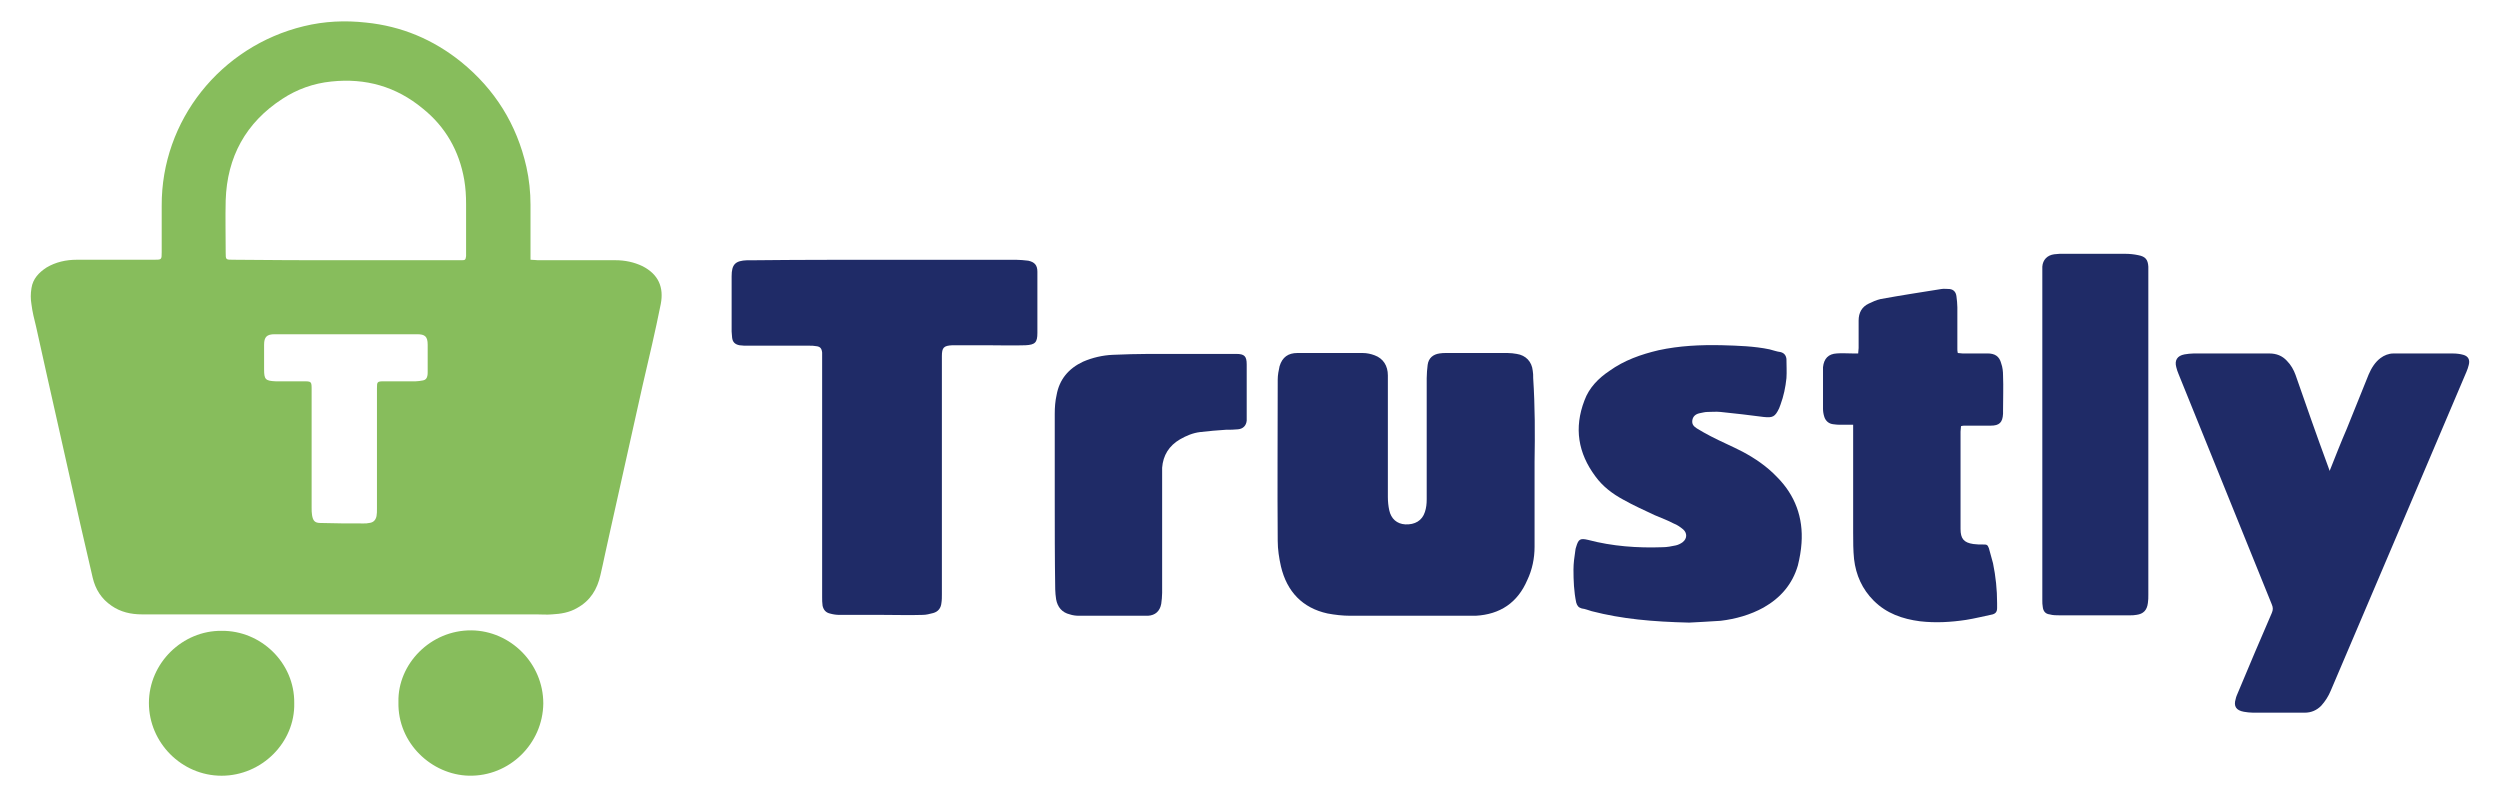 <svg width="69" height="22" viewBox="0 0 69 22" fill="none" xmlns="http://www.w3.org/2000/svg">
<path fill-rule="evenodd" clip-rule="evenodd" d="M42.354 12.745C42.354 13.527 42.354 14.309 42.354 15.091C42.354 15.406 42.291 15.722 42.152 16.012C41.887 16.63 41.408 16.958 40.727 16.995C40.676 16.995 40.626 16.995 40.588 16.995C39.478 16.995 38.381 16.995 37.271 16.995C37.056 16.995 36.842 16.97 36.64 16.932C35.947 16.781 35.518 16.327 35.354 15.633C35.303 15.406 35.265 15.166 35.265 14.927C35.253 13.438 35.265 11.963 35.265 10.474C35.265 10.348 35.291 10.222 35.316 10.108C35.392 9.856 35.556 9.743 35.808 9.743C36.111 9.743 36.413 9.743 36.716 9.743C37.019 9.743 37.309 9.743 37.611 9.743C37.725 9.743 37.839 9.768 37.939 9.806C38.179 9.894 38.305 10.096 38.305 10.361C38.305 11.483 38.305 12.593 38.305 13.716C38.305 13.842 38.318 13.968 38.343 14.082C38.394 14.321 38.557 14.46 38.785 14.473C39.049 14.485 39.251 14.372 39.327 14.132C39.365 14.019 39.377 13.905 39.377 13.779C39.377 12.669 39.377 11.546 39.377 10.436C39.377 10.31 39.39 10.184 39.403 10.071C39.428 9.881 39.554 9.781 39.73 9.755C39.794 9.743 39.857 9.743 39.92 9.743C40.487 9.743 41.042 9.743 41.61 9.743C41.698 9.743 41.786 9.755 41.862 9.768C42.114 9.806 42.279 9.982 42.304 10.235C42.316 10.298 42.316 10.361 42.316 10.436C42.367 11.219 42.367 11.975 42.354 12.745C42.367 12.745 42.354 12.745 42.354 12.745Z" fill="#1F2B67"/>
<path fill-rule="evenodd" clip-rule="evenodd" d="M24.419 7.17C25.63 7.17 26.841 7.17 28.039 7.17C28.152 7.17 28.266 7.183 28.38 7.195C28.556 7.233 28.632 7.321 28.632 7.498C28.632 7.662 28.632 7.826 28.632 7.977C28.632 8.381 28.632 8.784 28.632 9.188C28.632 9.453 28.569 9.516 28.304 9.529C27.951 9.541 27.598 9.529 27.257 9.529C26.954 9.529 26.664 9.529 26.361 9.529C26.336 9.529 26.311 9.529 26.286 9.529C26.046 9.541 25.996 9.592 25.996 9.831C25.996 12.026 25.996 14.208 25.996 16.403C25.996 16.479 25.996 16.567 25.983 16.643C25.97 16.781 25.895 16.882 25.756 16.92C25.655 16.945 25.567 16.971 25.466 16.971C25.1 16.983 24.734 16.971 24.368 16.971C23.965 16.971 23.574 16.971 23.17 16.971C23.082 16.971 22.994 16.958 22.905 16.933C22.792 16.907 22.729 16.832 22.703 16.718C22.691 16.643 22.691 16.554 22.691 16.479C22.691 14.296 22.691 12.114 22.691 9.932C22.691 9.869 22.691 9.794 22.691 9.73C22.678 9.617 22.64 9.566 22.527 9.554C22.464 9.541 22.401 9.541 22.338 9.541C21.77 9.541 21.215 9.541 20.647 9.541C20.572 9.541 20.483 9.541 20.408 9.529C20.282 9.503 20.219 9.44 20.206 9.314C20.206 9.264 20.193 9.201 20.193 9.15C20.193 8.646 20.193 8.141 20.193 7.624C20.193 7.296 20.294 7.195 20.622 7.183C20.685 7.183 20.761 7.183 20.824 7.183C22.022 7.17 23.221 7.17 24.419 7.17Z" fill="#1F2B67"/>
<path fill-rule="evenodd" clip-rule="evenodd" d="M64.303 12.985C64.454 12.606 64.606 12.215 64.77 11.837C64.972 11.332 65.173 10.84 65.375 10.336C65.451 10.159 65.552 9.995 65.703 9.882C65.804 9.806 65.93 9.756 66.056 9.756C66.599 9.756 67.141 9.756 67.696 9.756C67.797 9.756 67.898 9.768 67.986 9.793C68.125 9.831 68.175 9.932 68.138 10.071C68.125 10.134 68.1 10.197 68.075 10.26C66.826 13.199 65.577 16.138 64.328 19.064C64.265 19.216 64.177 19.355 64.063 19.481C63.937 19.607 63.786 19.67 63.609 19.67C63.13 19.67 62.663 19.67 62.184 19.67C62.096 19.67 62.007 19.657 61.932 19.645C61.717 19.607 61.642 19.493 61.705 19.291C61.717 19.228 61.742 19.178 61.768 19.115C62.071 18.383 62.386 17.652 62.701 16.92C62.739 16.832 62.739 16.769 62.701 16.68C61.843 14.561 60.986 12.442 60.128 10.323C60.103 10.26 60.078 10.197 60.065 10.134C60.014 9.945 60.09 9.819 60.292 9.781C60.38 9.768 60.456 9.756 60.544 9.756C61.238 9.756 61.932 9.756 62.638 9.756C62.827 9.756 62.991 9.819 63.117 9.957C63.231 10.071 63.307 10.21 63.357 10.348C63.647 11.181 63.937 12.013 64.24 12.833C64.253 12.884 64.278 12.922 64.29 12.972C64.278 12.985 64.29 12.985 64.303 12.985Z" fill="#1F2B67"/>
<path fill-rule="evenodd" clip-rule="evenodd" d="M46.619 17.184C45.597 17.159 44.765 17.084 43.932 16.869C43.844 16.844 43.756 16.806 43.655 16.793C43.566 16.768 43.529 16.718 43.503 16.629C43.44 16.327 43.428 16.024 43.428 15.721C43.428 15.545 43.453 15.368 43.478 15.204C43.478 15.166 43.491 15.128 43.503 15.091C43.566 14.876 43.617 14.851 43.831 14.901C44.5 15.078 45.194 15.128 45.887 15.103C46.014 15.103 46.127 15.078 46.253 15.053C46.316 15.04 46.392 15.002 46.442 14.964C46.569 14.864 46.569 14.712 46.455 14.611C46.379 14.548 46.291 14.485 46.19 14.447C46.026 14.359 45.849 14.296 45.673 14.22C45.383 14.082 45.093 13.955 44.803 13.791C44.5 13.627 44.235 13.426 44.033 13.148C43.554 12.505 43.44 11.811 43.73 11.054C43.857 10.701 44.121 10.436 44.424 10.234C44.828 9.944 45.294 9.78 45.774 9.667C46.354 9.541 46.934 9.515 47.527 9.528C47.969 9.541 48.41 9.553 48.839 9.642C48.94 9.667 49.041 9.705 49.142 9.717C49.242 9.742 49.293 9.806 49.306 9.906C49.306 10.083 49.318 10.26 49.306 10.436C49.28 10.688 49.23 10.928 49.142 11.168C49.129 11.206 49.116 11.243 49.104 11.269C48.99 11.508 48.927 11.534 48.675 11.508C48.284 11.458 47.88 11.408 47.489 11.37C47.363 11.357 47.237 11.37 47.123 11.37C47.048 11.37 46.972 11.395 46.896 11.408C46.795 11.433 46.72 11.496 46.707 11.609C46.695 11.723 46.758 11.773 46.833 11.824C46.959 11.899 47.086 11.975 47.212 12.038C47.502 12.19 47.805 12.316 48.095 12.467C48.448 12.656 48.763 12.871 49.041 13.161C49.545 13.665 49.772 14.283 49.722 14.99C49.709 15.191 49.671 15.406 49.621 15.608C49.47 16.125 49.142 16.503 48.675 16.768C48.309 16.97 47.906 17.084 47.489 17.134C47.149 17.159 46.808 17.172 46.619 17.184Z" fill="#1F2B67"/>
<path fill-rule="evenodd" clip-rule="evenodd" d="M51.147 11.723C51.033 11.723 50.932 11.723 50.819 11.723C50.743 11.723 50.68 11.723 50.605 11.71C50.478 11.698 50.39 11.622 50.352 11.509C50.327 11.433 50.315 11.357 50.315 11.281C50.315 10.916 50.315 10.563 50.315 10.197C50.315 10.184 50.315 10.159 50.315 10.134C50.34 9.894 50.466 9.768 50.693 9.755C50.832 9.743 50.983 9.755 51.122 9.755C51.172 9.755 51.223 9.755 51.286 9.755C51.286 9.705 51.298 9.654 51.298 9.604C51.298 9.352 51.298 9.099 51.298 8.847C51.298 8.633 51.387 8.469 51.576 8.38C51.677 8.33 51.79 8.28 51.904 8.254C52.459 8.153 53.026 8.065 53.581 7.977C53.657 7.964 53.733 7.977 53.808 7.977C53.922 7.989 53.985 8.065 53.998 8.179C54.01 8.28 54.023 8.38 54.023 8.481C54.023 8.86 54.023 9.251 54.023 9.629C54.023 9.667 54.023 9.692 54.035 9.743C54.073 9.743 54.124 9.755 54.162 9.755C54.389 9.755 54.628 9.755 54.855 9.755C55.057 9.755 55.183 9.831 55.234 10.033C55.272 10.134 55.284 10.26 55.284 10.361C55.297 10.689 55.284 11.004 55.284 11.332C55.284 11.357 55.284 11.395 55.284 11.42C55.272 11.66 55.183 11.748 54.944 11.748C54.704 11.748 54.464 11.748 54.237 11.748C54.199 11.748 54.162 11.748 54.124 11.761C54.124 11.811 54.111 11.862 54.111 11.912C54.111 12.808 54.111 13.703 54.111 14.599C54.111 14.864 54.199 14.977 54.464 15.015C54.553 15.028 54.641 15.028 54.729 15.028C54.83 15.028 54.855 15.028 54.893 15.129C54.931 15.267 54.969 15.406 55.007 15.545C55.082 15.911 55.12 16.276 55.12 16.642C55.12 16.693 55.12 16.743 55.12 16.781C55.12 16.882 55.082 16.932 54.994 16.958C54.754 17.008 54.502 17.071 54.263 17.109C53.846 17.172 53.417 17.197 52.989 17.147C52.509 17.084 52.068 16.932 51.715 16.579C51.399 16.264 51.223 15.873 51.172 15.431C51.147 15.192 51.147 14.939 51.147 14.7C51.147 13.741 51.147 12.783 51.147 11.824C51.147 11.799 51.147 11.773 51.147 11.723Z" fill="#1F2B67"/>
<path fill-rule="evenodd" clip-rule="evenodd" d="M56.368 12.025C56.368 10.524 56.368 9.036 56.368 7.535C56.368 7.472 56.368 7.422 56.368 7.359C56.381 7.169 56.507 7.043 56.696 7.018C56.747 7.018 56.797 7.005 56.847 7.005C57.453 7.005 58.046 7.005 58.651 7.005C58.777 7.005 58.904 7.018 59.017 7.043C59.219 7.081 59.282 7.169 59.294 7.359C59.294 7.409 59.294 7.459 59.294 7.51C59.294 10.474 59.294 13.438 59.294 16.415C59.294 16.491 59.294 16.566 59.282 16.642C59.257 16.844 59.156 16.945 58.967 16.97C58.904 16.983 58.84 16.983 58.777 16.983C58.134 16.983 57.491 16.983 56.847 16.983C56.759 16.983 56.658 16.983 56.57 16.957C56.456 16.945 56.393 16.869 56.381 16.756C56.368 16.692 56.368 16.629 56.368 16.566C56.368 15.671 56.368 14.775 56.368 13.88C56.368 13.274 56.368 12.644 56.368 12.025Z" fill="#1F2B67"/>
<path fill-rule="evenodd" clip-rule="evenodd" d="M29.111 13.741C29.111 12.971 29.111 12.202 29.111 11.42C29.111 11.243 29.124 11.067 29.162 10.903C29.238 10.474 29.49 10.171 29.893 9.982C30.158 9.868 30.436 9.805 30.713 9.793C31.041 9.78 31.382 9.768 31.71 9.768C32.492 9.768 33.274 9.768 34.056 9.768C34.068 9.768 34.094 9.768 34.119 9.768C34.346 9.768 34.409 9.831 34.409 10.058C34.409 10.537 34.409 11.029 34.409 11.508C34.409 11.546 34.409 11.571 34.409 11.609C34.396 11.748 34.308 11.836 34.169 11.849C34.056 11.861 33.955 11.861 33.841 11.861C33.602 11.874 33.362 11.899 33.122 11.925C32.921 11.95 32.744 12.025 32.567 12.126C32.265 12.303 32.101 12.568 32.075 12.908C32.075 12.984 32.075 13.072 32.075 13.148C32.075 14.22 32.075 15.292 32.075 16.364C32.075 16.465 32.063 16.566 32.05 16.667C32.012 16.869 31.886 16.983 31.684 16.995C31.647 16.995 31.621 16.995 31.584 16.995C30.978 16.995 30.385 16.995 29.78 16.995C29.692 16.995 29.603 16.983 29.528 16.957C29.313 16.907 29.187 16.755 29.149 16.541C29.137 16.453 29.124 16.352 29.124 16.264C29.111 15.418 29.111 14.573 29.111 13.741Z" fill="#1F2B67"/>
<path fill-rule="evenodd" clip-rule="evenodd" d="M14.642 7.169C14.731 7.169 14.794 7.182 14.844 7.182C15.563 7.182 16.27 7.182 16.988 7.182C17.241 7.182 17.493 7.232 17.733 7.346C18.174 7.573 18.326 7.926 18.237 8.392C18.086 9.149 17.909 9.893 17.733 10.65C17.43 12.012 17.127 13.362 16.825 14.724C16.736 15.103 16.661 15.494 16.572 15.872C16.484 16.263 16.295 16.579 15.929 16.78C15.715 16.907 15.475 16.944 15.235 16.957C15.097 16.97 14.945 16.957 14.806 16.957C11.174 16.957 7.541 16.957 3.921 16.957C3.618 16.957 3.328 16.894 3.076 16.717C2.798 16.528 2.634 16.263 2.559 15.948C2.445 15.456 2.332 14.964 2.218 14.472C1.815 12.656 1.398 10.839 0.995 9.011C0.944 8.809 0.894 8.607 0.869 8.405C0.843 8.254 0.843 8.102 0.869 7.951C0.906 7.699 1.07 7.522 1.285 7.383C1.537 7.232 1.827 7.169 2.117 7.169C2.824 7.169 3.543 7.169 4.249 7.169C4.463 7.169 4.463 7.169 4.463 6.955C4.463 6.526 4.463 6.097 4.463 5.681C4.451 3.322 6.091 1.278 8.386 0.723C8.954 0.585 9.521 0.559 10.102 0.623C11.085 0.723 11.956 1.089 12.725 1.707C13.659 2.464 14.264 3.435 14.529 4.608C14.605 4.949 14.642 5.302 14.642 5.655C14.642 6.097 14.642 6.538 14.642 6.98C14.642 7.043 14.642 7.093 14.642 7.169ZM9.547 7.182C10.568 7.182 11.603 7.182 12.624 7.182C12.662 7.182 12.713 7.182 12.75 7.182C12.839 7.182 12.851 7.169 12.864 7.068C12.864 7.03 12.864 6.992 12.864 6.955C12.864 6.513 12.864 6.072 12.864 5.63C12.864 5.403 12.851 5.189 12.813 4.962C12.675 4.167 12.296 3.498 11.666 2.994C10.934 2.388 10.089 2.149 9.143 2.25C8.651 2.3 8.197 2.464 7.793 2.729C6.784 3.385 6.267 4.331 6.229 5.529C6.217 6.009 6.229 6.488 6.229 6.967C6.229 7.169 6.229 7.169 6.431 7.169C7.478 7.182 8.512 7.182 9.547 7.182ZM9.547 9.225C9.547 9.225 9.547 9.238 9.547 9.225C8.891 9.225 8.235 9.225 7.579 9.225C7.364 9.225 7.289 9.301 7.289 9.515C7.289 9.742 7.289 9.969 7.289 10.196C7.289 10.474 7.327 10.511 7.604 10.524C7.856 10.524 8.109 10.524 8.361 10.524C8.601 10.524 8.601 10.524 8.601 10.764C8.601 11.848 8.601 12.933 8.601 14.018C8.601 14.081 8.601 14.157 8.613 14.22C8.638 14.371 8.689 14.434 8.84 14.434C9.244 14.447 9.635 14.447 10.039 14.447C10.089 14.447 10.139 14.447 10.19 14.434C10.303 14.422 10.367 14.359 10.392 14.245C10.404 14.182 10.404 14.119 10.404 14.043C10.404 12.933 10.404 11.836 10.404 10.726C10.404 10.537 10.404 10.524 10.606 10.524C10.896 10.524 11.186 10.524 11.476 10.524C11.54 10.524 11.603 10.511 11.678 10.499C11.741 10.486 11.779 10.448 11.792 10.385C11.804 10.348 11.804 10.297 11.804 10.259C11.804 10.007 11.804 9.767 11.804 9.515C11.804 9.288 11.729 9.225 11.514 9.225C11.476 9.225 11.439 9.225 11.401 9.225C10.77 9.225 10.165 9.225 9.547 9.225Z" fill="#87BD5C"/>
<path fill-rule="evenodd" clip-rule="evenodd" d="M10.997 19.379C10.971 18.332 11.88 17.386 13.015 17.398C14.087 17.411 14.995 18.306 14.995 19.416C14.982 20.526 14.062 21.435 12.939 21.409C11.917 21.384 10.971 20.514 10.997 19.379Z" fill="#87BD5C"/>
<path fill-rule="evenodd" clip-rule="evenodd" d="M8.121 19.404C8.147 20.489 7.226 21.41 6.116 21.41C5.006 21.41 4.11 20.489 4.11 19.404C4.11 18.294 5.044 17.399 6.116 17.411C7.201 17.399 8.134 18.294 8.121 19.404Z" fill="#87BD5C"/>
</svg>
